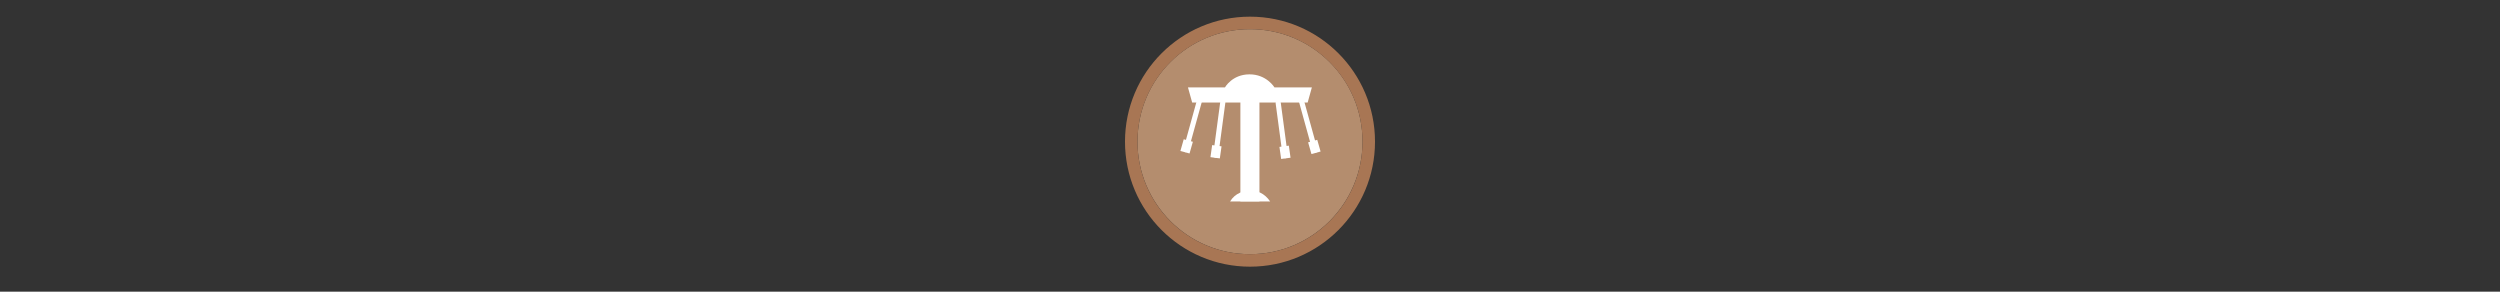 <svg width="300" height="35" viewBox="0 0 300 35" fill="none" xmlns="http://www.w3.org/2000/svg">

<rect x="0" y="0" width="300" height="35" fill="#333333" stroke="none"/>

<g transform="translate(135, 2) scale(1.5 1.5) "> 

<g clip-path="url(#clip0)">
<path opacity="0.958" d="M9.999 1C14.963 1 19 5.002 19 10C19 14.966 14.963 19 9.999 19C5.037 19 1 14.966 1 10C1 5.002 5.037 1 9.999 1Z" fill="#BA9171"/>
<path opacity="0.95" fill-rule="evenodd" clip-rule="evenodd" d="M10 19C14.971 19 19 14.971 19 10C19 5.029 14.971 1 10 1C5.029 1 1 5.029 1 10C1 14.971 5.029 19 10 19ZM10 20C15.523 20 20 15.523 20 10C20 4.477 15.523 0 10 0C4.477 0 0 4.477 0 10C0 15.523 4.477 20 10 20Z" fill="#AF7A57"/>
</g>
<defs>
<clipPath id="clip0">
<path d="M0 0H20V20H0V0Z" fill="white"/>
</clipPath>
</defs>

</g>


<g transform="translate(141, 8) scale(0.031 0.031) "> 

<g clip100-path="url(#clip1000)">
<path d="M326.889 99.355H253.111V521.411H326.889V99.355Z" fill="#ffffff"/>
<path fill-rule="evenodd" clip100-rule="evenodd" d="M50.22 80.367H193.333C193.333 80.367 220.833 30.174 287.698 29.732C354.564 29.291 385.132 80.367 385.132 80.367H529.78L513.506 138.956H66.494L50.22 80.367Z" fill="#ffffff"/>
<path d="M97.105 123.224L42.314 321.232" stroke="#ffffff" stroke-width="20" stroke-linecap="round" stroke-linejoin="round"/>
<path d="M33.811 280.99L20.893 326.382L56.263 336.075L69.181 290.746L33.811 280.99Z" fill="#ffffff"/>
<path d="M184.953 138.661L157.704 342.296" stroke="#ffffff" stroke-width="20" stroke-linecap="round" stroke-linejoin="round"/>
<path d="M143.787 303.591L137.186 350.321L173.548 355.095L180.158 308.427L143.787 303.591Z" fill="#ffffff"/>
<path d="M487.339 125.36L542.13 323.369" stroke="#ffffff" stroke-width="20" stroke-linecap="round" stroke-linejoin="round"/>
<path d="M550.633 283.127L563.552 328.519L528.181 338.212L515.263 292.883L550.633 283.127Z" fill="#ffffff"/>
<path d="M399.491 140.798L426.741 344.432" stroke="#ffffff" stroke-width="20" stroke-linecap="round" stroke-linejoin="round"/>
<path d="M440.658 305.728L447.259 352.458L410.896 357.232L404.287 310.564L440.658 305.728Z" fill="#ffffff"/>
<path fill-rule="evenodd" clip100-rule="evenodd" d="M291.888 479.466C267.086 479.466 232.813 488.966 213.25 521.719C264.927 521.719 316.604 521.719 368.281 521.719C346.041 488.912 316.689 479.466 291.888 479.466Z" fill="#ffffff"/>
</g>
<defs>
<clip100Path id="clip1000">
<path d="M0 0H580V580H0V0Z" fill="#ffffff"/>
</clip100Path>
</defs>

</g>

</svg>